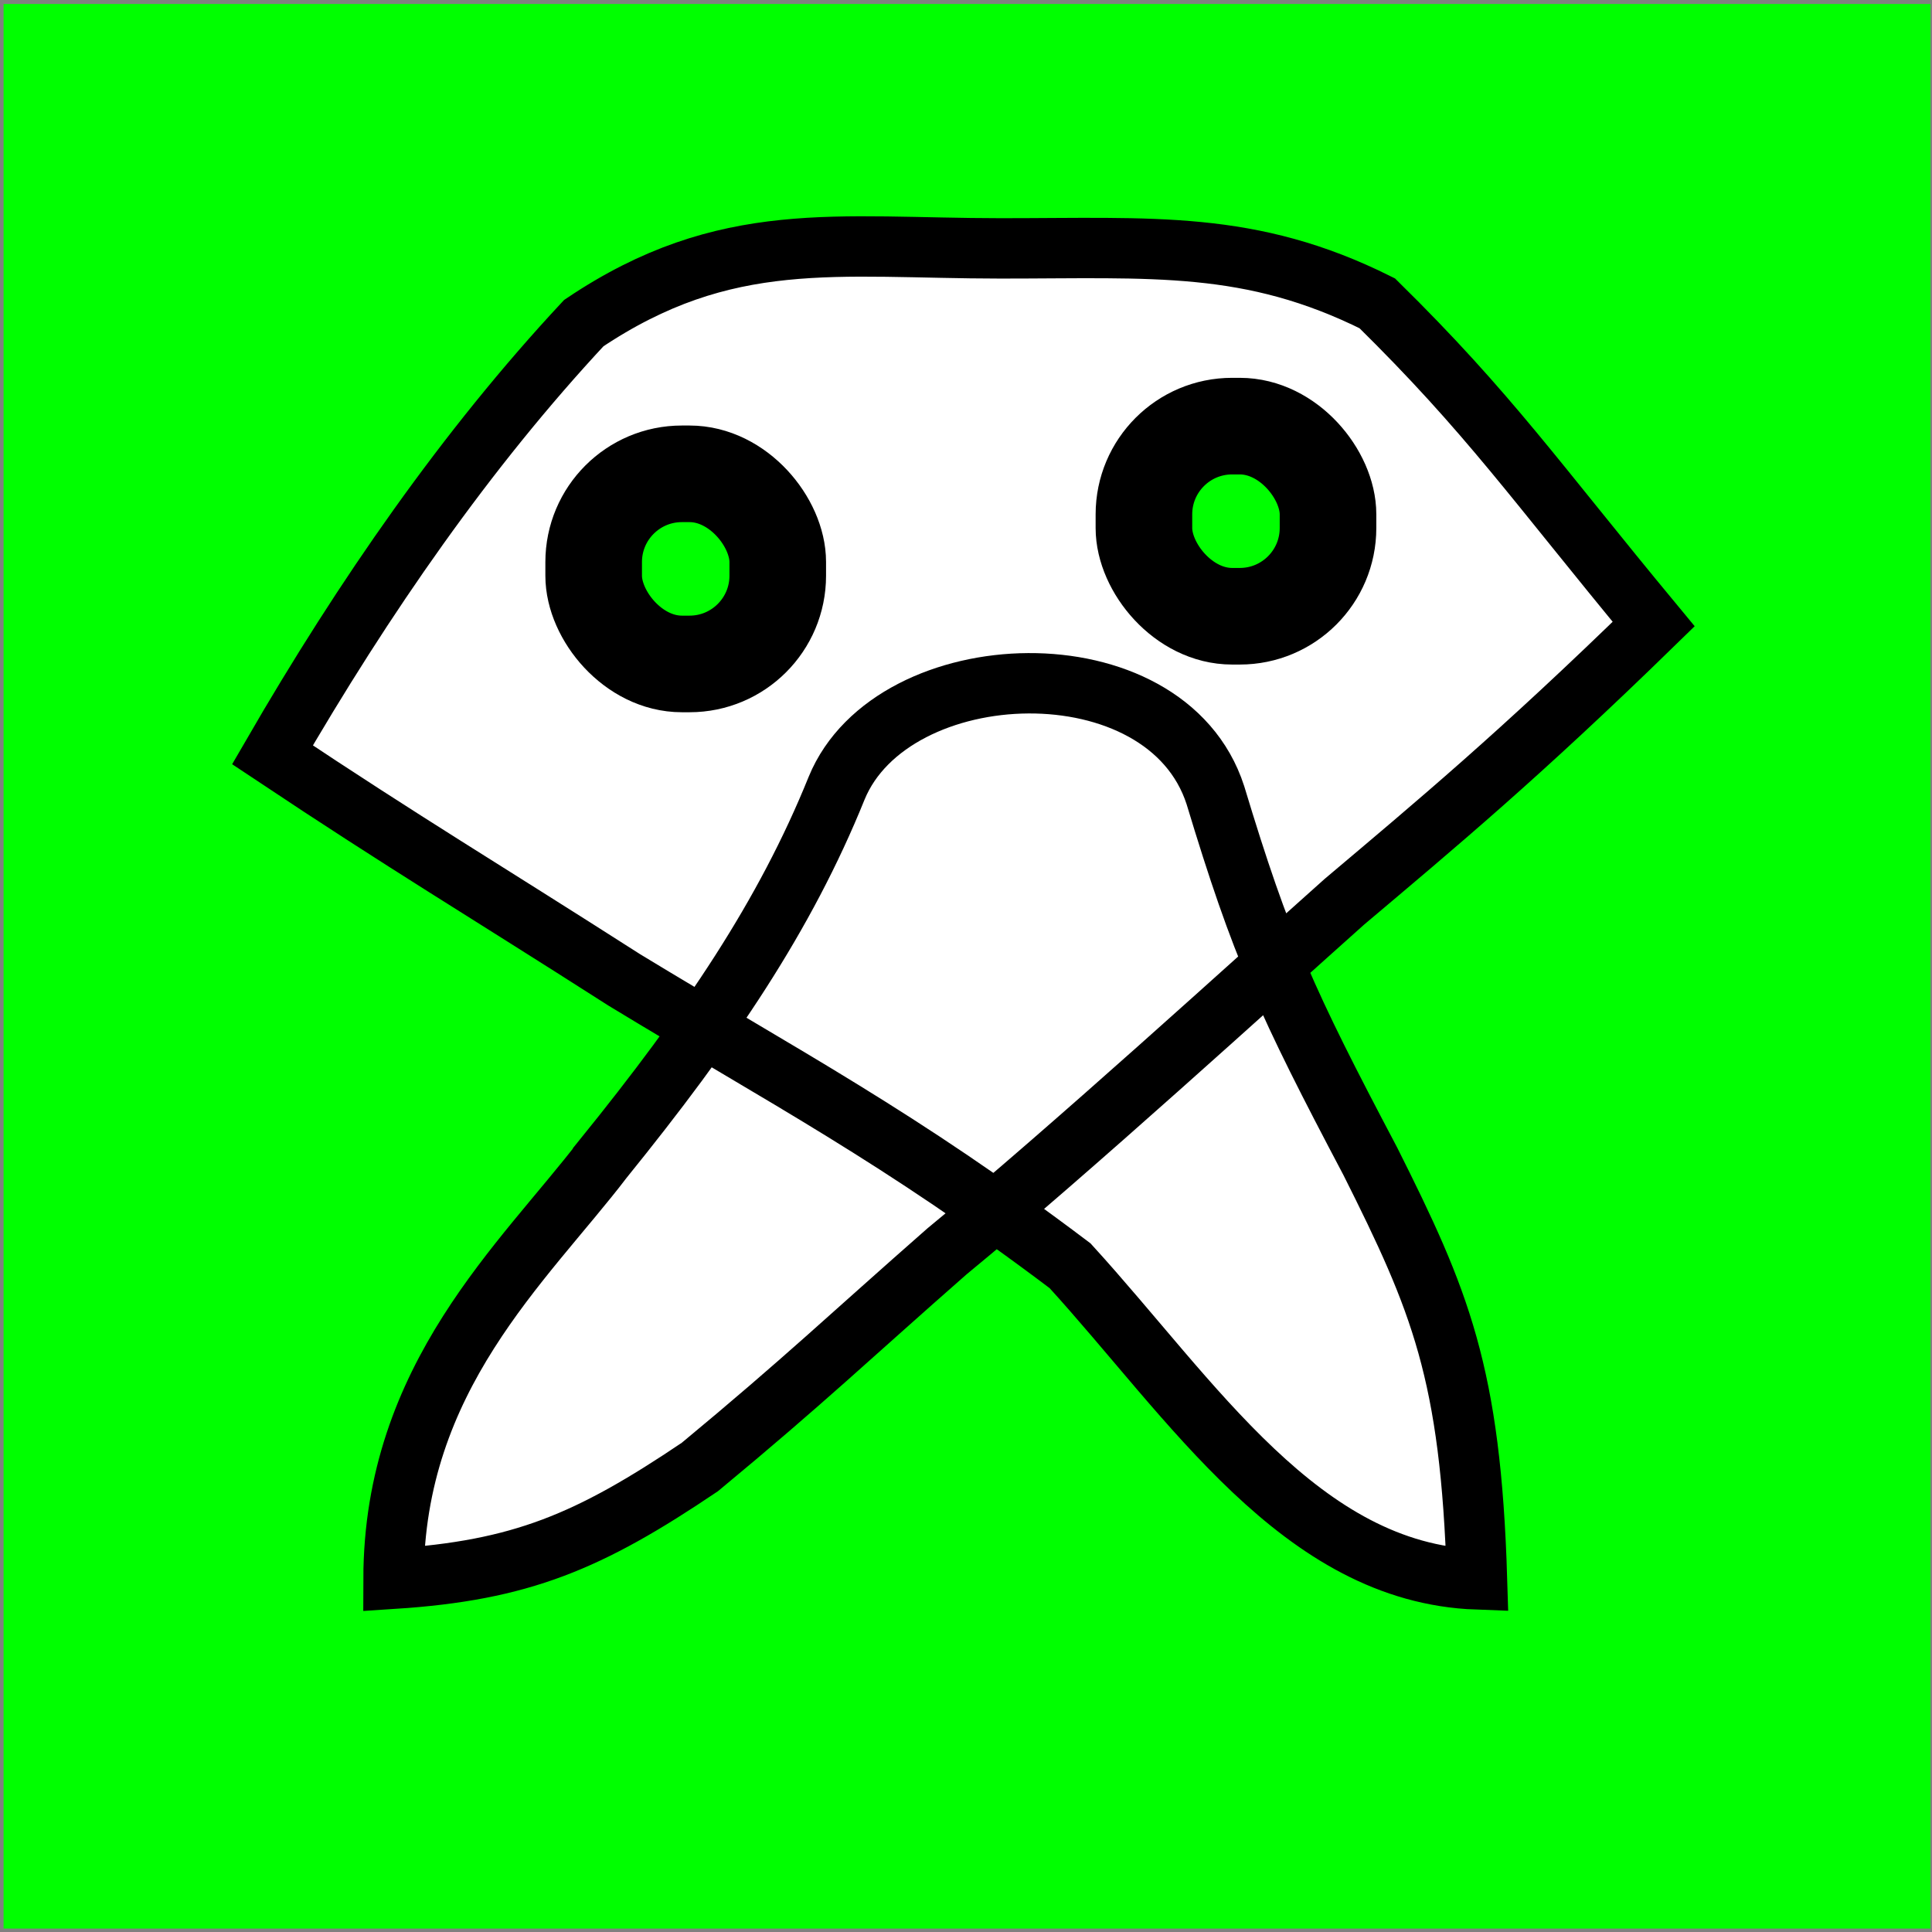 <?xml version="1.0" encoding="UTF-8" standalone="no"?>
<!-- Created with Inkscape (http://www.inkscape.org/) -->

<svg
   width="32.0px"
   height="32.0px"
   viewBox="0 0 32.0 32.0"
   version="1.1"
   id="SVGRoot"
   sodipodi:docname="type10.svg"
   inkscape:version="1.2.1 (9c6d41e410, 2022-07-14)"
   xmlns:inkscape="http://www.inkscape.org/namespaces/inkscape"
   xmlns:sodipodi="http://sodipodi.sourceforge.net/DTD/sodipodi-0.dtd"
   xmlns="http://www.w3.org/2000/svg"
   xmlns:svg="http://www.w3.org/2000/svg">
  <rect x="0" y="0" width="32.0" height="32.0" fill="#808080" stroke="none"/>
  <sodipodi:namedview
     id="namedview138"
     pagecolor="#ffffff"
     bordercolor="#666666"
     borderopacity="1.0"
     inkscape:showpageshadow="2"
     inkscape:pageopacity="0.0"
     inkscape:pagecheckerboard="0"
     inkscape:deskcolor="#d1d1d1"
     inkscape:document-units="px"
     showgrid="true"
     inkscape:zoom="17.033258"
     inkscape:cx="31.233015"
     inkscape:cy="20.195784"
     inkscape:window-width="1844"
     inkscape:window-height="1011"
     inkscape:window-x="76"
     inkscape:window-y="32"
     inkscape:window-maximized="1"
     inkscape:current-layer="layer1">
    <inkscape:grid
       type="xygrid"
       id="grid144" />
  </sodipodi:namedview>
  <defs
     id="defs133" />
  <g
     inkscape:label="Layer 1"
     inkscape:groupmode="layer"
     id="layer1">
    <rect
       style="fill:#00ff00;fill-opacity:1;stroke:none;stroke-width:2.123;stroke-dasharray:none;stroke-opacity:1"
       id="rect6253"
       width="31.915"
       height="31.877"
       x="0.059"
       y="0.066" />
    <path
       style="fill:#ffffff;fill-opacity:1;stroke:#000000;stroke-width:1px;stroke-linecap:butt;stroke-linejoin:miter;stroke-opacity:1"
       d="m 9.988,19.196 c 1.767,-2.183 3.017,-4.033 3.869,-6.141 0.921,-2.248 5.454,-2.425 6.274,0.116 0.759,2.512 1.174,3.428 2.566,6.065 1.156,2.305 1.663,3.506 1.767,6.924 C 21.545,26.053 19.75,23.185 17.724,20.965 14.889,18.824 12.977,17.834 10.338,16.229 7.924,14.685 6.746,13.99 4.513,12.502 6.031,9.879 7.731,7.431 9.669,5.352 12.021,3.771 13.865,4.113 16.571,4.114 c 2.524,5.685e-4 4.137,-0.14 6.241,0.91 1.862,1.833 2.601,2.925 4.578,5.312 -2.235,2.179 -3.589,3.305 -5.124,4.601 -1.456,1.298 -4.542,4.114 -6.578,5.787 -1.642,1.441 -2.354,2.131 -4.096,3.574 -1.836,1.238 -2.961,1.714 -5.074,1.851 0.007,-3.342 2.151,-5.231 3.47,-6.952 z"
       id="path1270"
       sodipodi:nodetypes="cccccccccsccccccc" />
    <rect
       style="fill:#00ff00;stroke:#000000;stroke-width:1.6"
       id="rect2563"
       width="3.049"
       height="3.149"
       x="9.833"
       y="7.848"
       ry="1.461" />
    <rect
       style="fill:#00ff00;stroke:#000000;stroke-width:1.6"
       id="rect2563-3"
       width="3.049"
       height="3.149"
       x="18.947"
       y="7.058"
       ry="1.461" />
  </g>
</svg>
